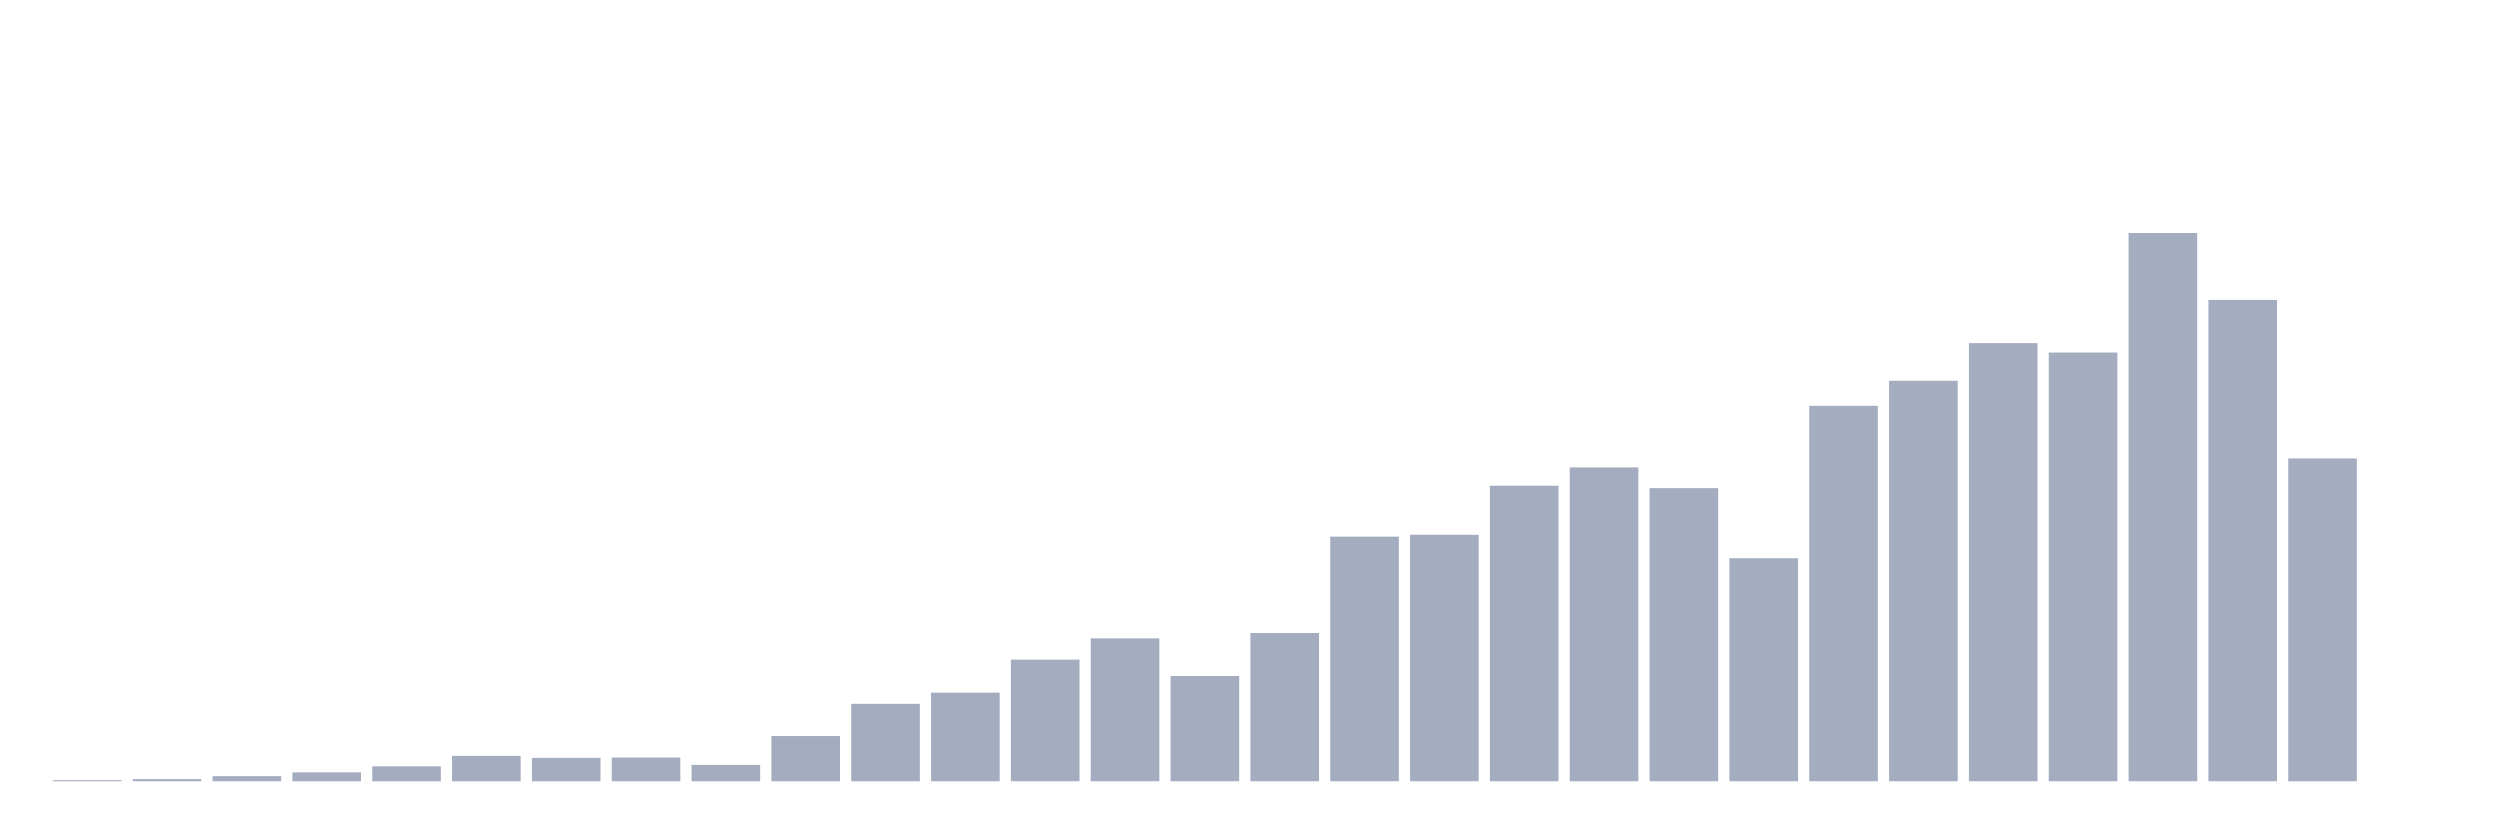 <svg xmlns="http://www.w3.org/2000/svg" viewBox="0 0 480 160"><g transform="translate(10,10)"><rect class="bar" x="0.153" width="13.175" y="139.787" height="0.213" fill="rgb(164,173,192)"></rect><rect class="bar" x="15.482" width="13.175" y="139.596" height="0.404" fill="rgb(164,173,192)"></rect><rect class="bar" x="30.81" width="13.175" y="139.022" height="0.978" fill="rgb(164,173,192)"></rect><rect class="bar" x="46.138" width="13.175" y="138.298" height="1.702" fill="rgb(164,173,192)"></rect><rect class="bar" x="61.466" width="13.175" y="137.129" height="2.871" fill="rgb(164,173,192)"></rect><rect class="bar" x="76.794" width="13.175" y="135.129" height="4.871" fill="rgb(164,173,192)"></rect><rect class="bar" x="92.123" width="13.175" y="135.512" height="4.488" fill="rgb(164,173,192)"></rect><rect class="bar" x="107.451" width="13.175" y="135.448" height="4.552" fill="rgb(164,173,192)"></rect><rect class="bar" x="122.779" width="13.175" y="136.852" height="3.148" fill="rgb(164,173,192)"></rect><rect class="bar" x="138.107" width="13.175" y="131.322" height="8.678" fill="rgb(164,173,192)"></rect><rect class="bar" x="153.436" width="13.175" y="125.133" height="14.867" fill="rgb(164,173,192)"></rect><rect class="bar" x="168.764" width="13.175" y="122.984" height="17.016" fill="rgb(164,173,192)"></rect><rect class="bar" x="184.092" width="13.175" y="116.646" height="23.354" fill="rgb(164,173,192)"></rect><rect class="bar" x="199.42" width="13.175" y="112.562" height="27.438" fill="rgb(164,173,192)"></rect><rect class="bar" x="214.748" width="13.175" y="119.794" height="20.206" fill="rgb(164,173,192)"></rect><rect class="bar" x="230.077" width="13.175" y="111.541" height="28.459" fill="rgb(164,173,192)"></rect><rect class="bar" x="245.405" width="13.175" y="93.037" height="46.963" fill="rgb(164,173,192)"></rect><rect class="bar" x="260.733" width="13.175" y="92.675" height="47.325" fill="rgb(164,173,192)"></rect><rect class="bar" x="276.061" width="13.175" y="83.253" height="56.747" fill="rgb(164,173,192)"></rect><rect class="bar" x="291.39" width="13.175" y="79.743" height="60.257" fill="rgb(164,173,192)"></rect><rect class="bar" x="306.718" width="13.175" y="83.721" height="56.279" fill="rgb(164,173,192)"></rect><rect class="bar" x="322.046" width="13.175" y="97.184" height="42.816" fill="rgb(164,173,192)"></rect><rect class="bar" x="337.374" width="13.175" y="67.917" height="72.083" fill="rgb(164,173,192)"></rect><rect class="bar" x="352.702" width="13.175" y="63.11" height="76.89" fill="rgb(164,173,192)"></rect><rect class="bar" x="368.031" width="13.175" y="55.879" height="84.121" fill="rgb(164,173,192)"></rect><rect class="bar" x="383.359" width="13.175" y="57.687" height="82.313" fill="rgb(164,173,192)"></rect><rect class="bar" x="398.687" width="13.175" y="34.737" height="105.263" fill="rgb(164,173,192)"></rect><rect class="bar" x="414.015" width="13.175" y="47.584" height="92.416" fill="rgb(164,173,192)"></rect><rect class="bar" x="429.344" width="13.175" y="78.02" height="61.98" fill="rgb(164,173,192)"></rect><rect class="bar" x="444.672" width="13.175" y="140" height="0" fill="rgb(164,173,192)"></rect></g></svg>